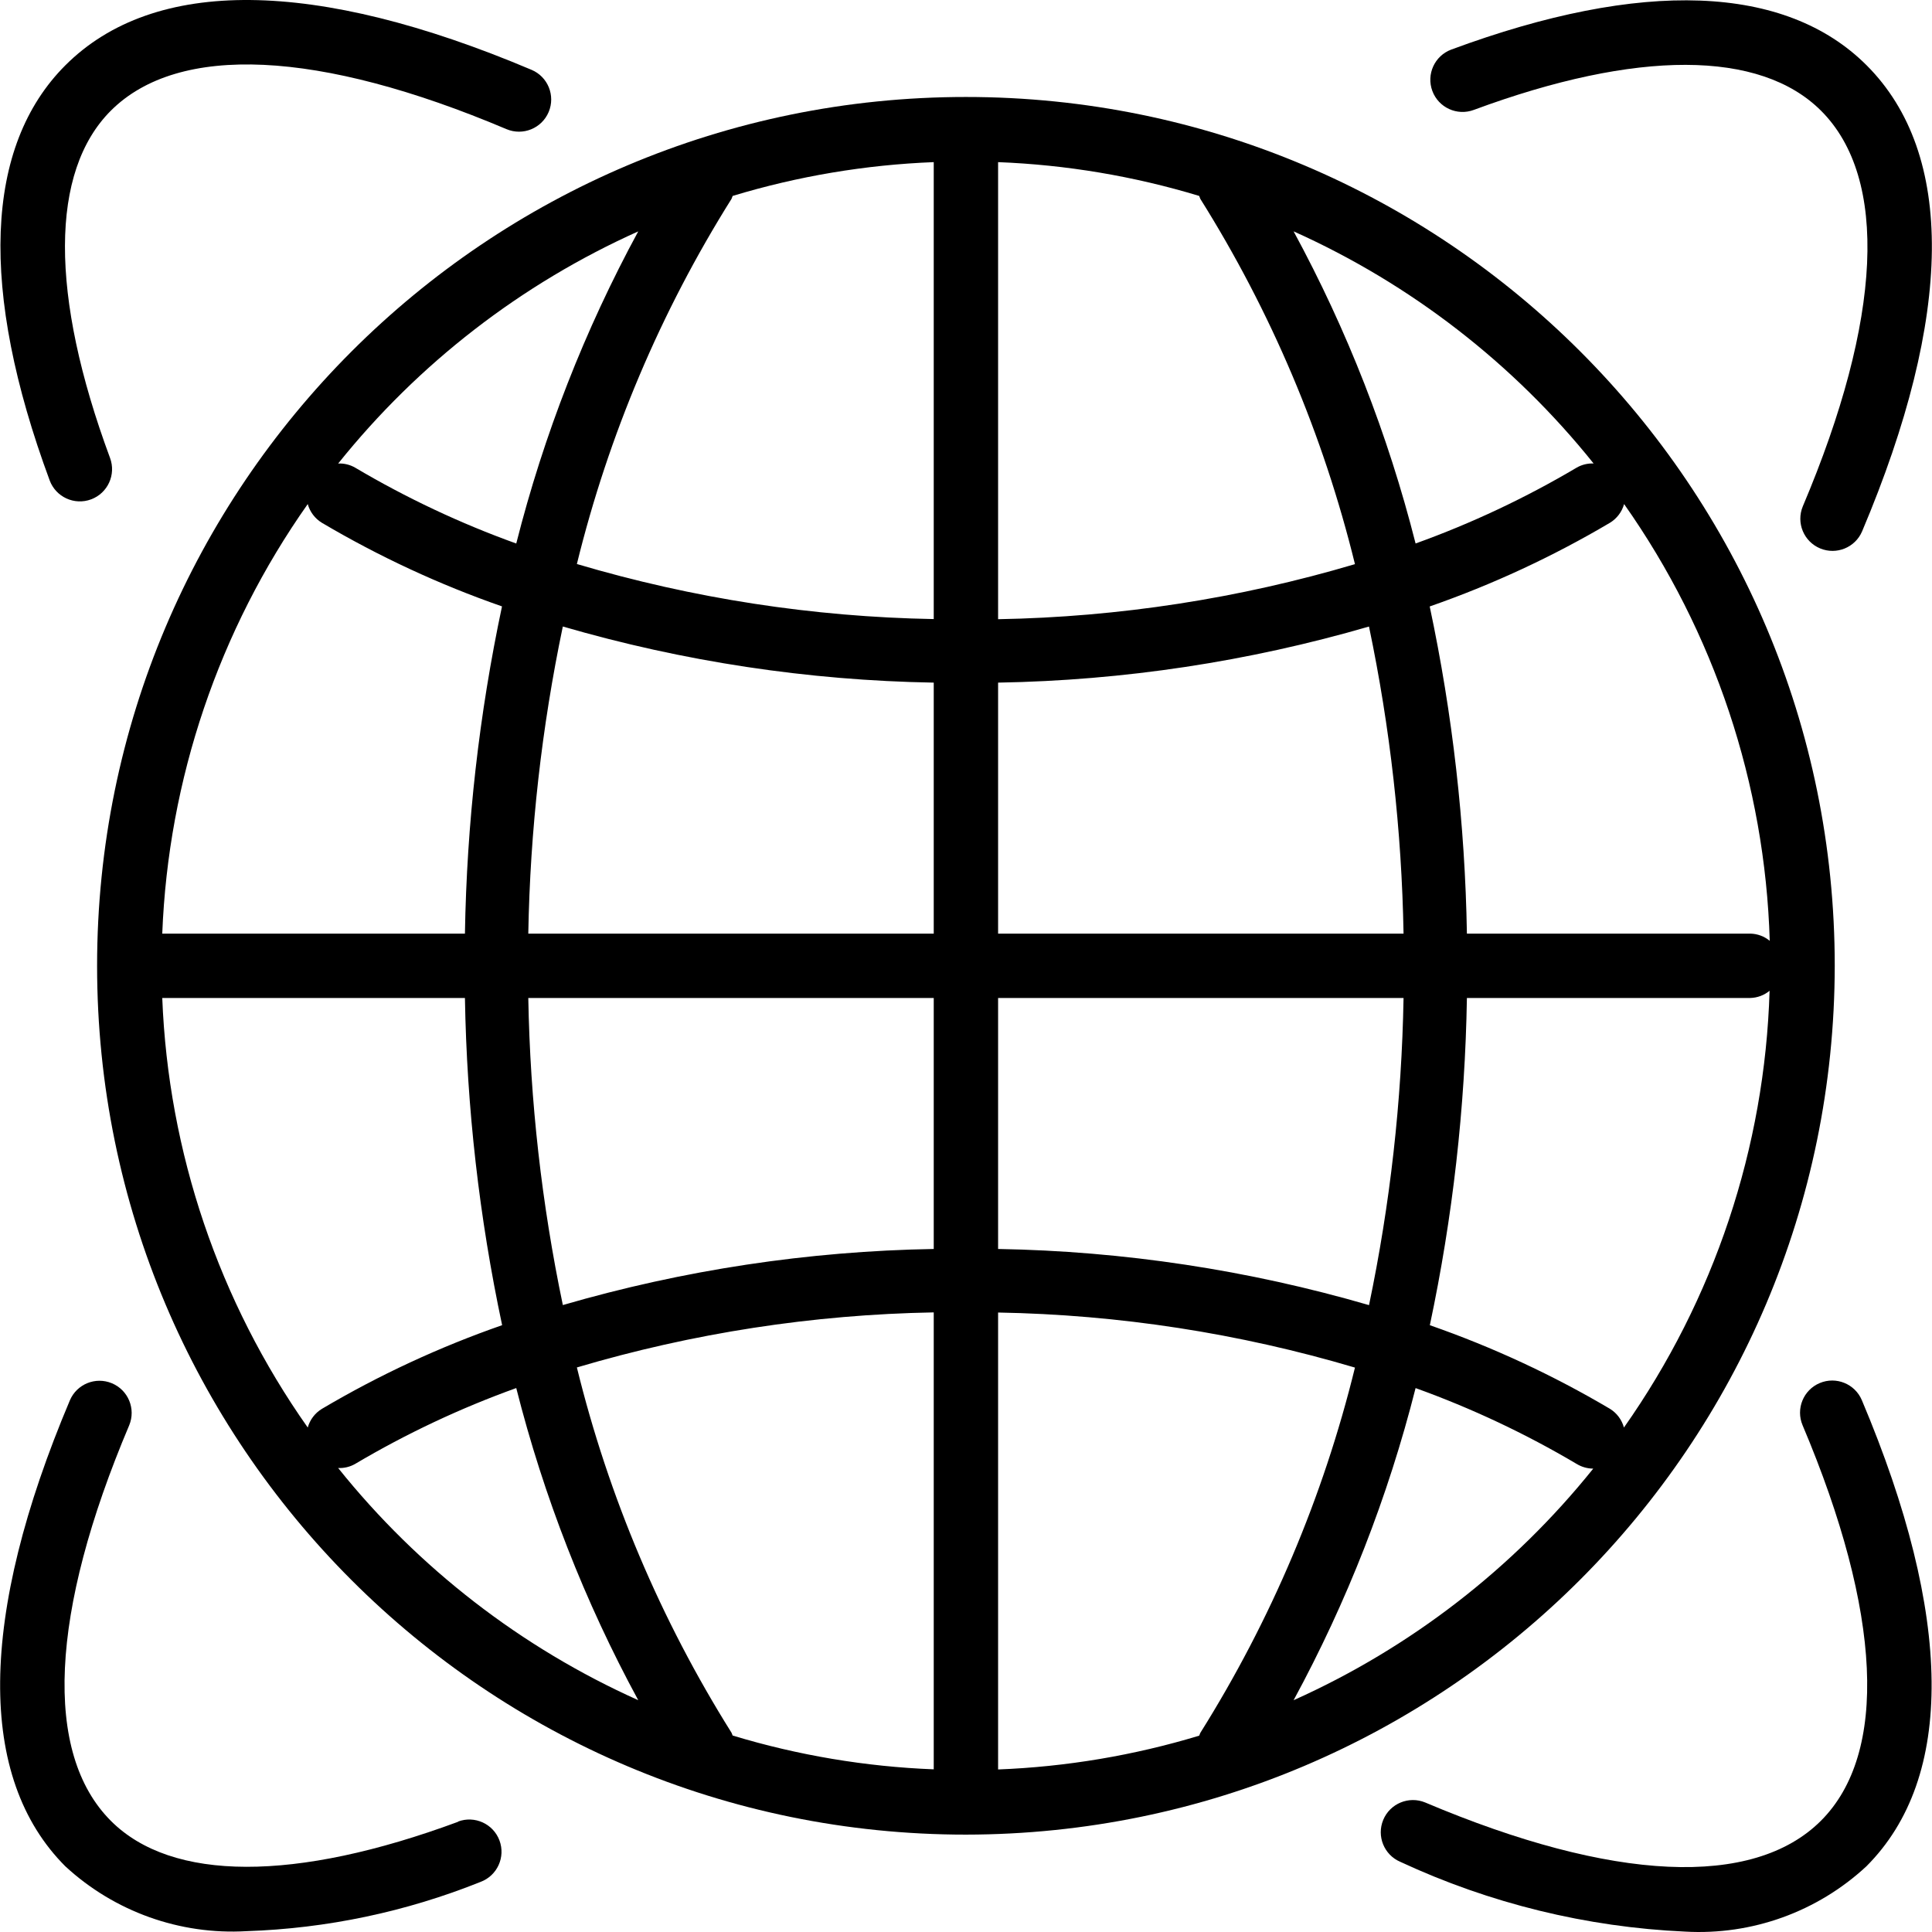 <?xml version="1.0" encoding="iso-8859-1"?>
<!-- Generator: Adobe Illustrator 19.0.0, SVG Export Plug-In . SVG Version: 6.00 Build 0)  -->
<svg version="1.1" id="Capa_1" xmlns="http://www.w3.org/2000/svg" xmlns:xlink="http://www.w3.org/1999/xlink" x="0px" y="0px"
	 viewBox="0 0 480.318 480.318" style="enable-background:new 0 0 480.318 480.318;" xml:space="preserve">
<g>
	<g>
		<path d="M240.139,24.109c-119.294,0-216,96.706-216,216s96.706,216,216,216c119.239-0.132,215.868-96.761,216-216
			C456.139,120.815,359.433,24.109,240.139,24.109z M158.675,57.525c-13.299,24.504-23.487,50.572-30.328,77.6
			c-13.923-5.013-27.34-11.332-40.072-18.872c-1.275-0.73-2.732-1.083-4.2-1.016C104.012,90.354,129.583,70.572,158.675,57.525z
			 M76.507,125.317c0.537,1.933,1.786,3.591,3.496,4.64v0c14.207,8.402,29.214,15.369,44.8,20.8
			c-5.678,26.758-8.764,54.002-9.216,81.352H40.339C41.836,193.767,54.398,156.678,76.507,125.317z M76.507,354.901
			c-22.109-31.361-34.671-68.45-36.168-106.792h75.248c0.464,27.349,3.561,54.589,9.248,81.344
			c-15.586,5.431-30.593,12.398-44.8,20.8C78.312,351.298,77.05,352.96,76.507,354.901z M84.067,364.965
			c1.47,0.069,2.929-0.28,4.208-1.008c12.732-7.54,26.149-13.859,40.072-18.872c6.841,27.028,17.029,53.096,30.328,77.6
			C129.58,409.634,104.007,389.85,84.067,364.965z M232.139,439.877c-16.954-0.66-33.754-3.482-49.992-8.4
			c-0.081-0.237-0.175-0.469-0.28-0.696c-17.586-28.023-30.567-58.684-38.448-90.816c28.82-8.547,58.664-13.152,88.72-13.688
			V439.877z M232.139,310.509c-31.219,0.536-62.227,5.225-92.208,13.944c-5.257-25.121-8.134-50.683-8.592-76.344h100.8V310.509z
			 M232.139,232.109h-100.8c0.454-25.664,3.328-51.228,8.584-76.352c29.983,8.722,60.994,13.414,92.216,13.952V232.109z
			 M232.139,153.909c-30.056-0.536-59.9-5.141-88.72-13.688c7.885-32.121,20.865-62.771,38.448-90.784
			c0.106-0.237,0.2-0.48,0.28-0.728c16.238-4.918,33.038-7.74,49.992-8.4V153.909z M403.771,125.317
			c22.452,31.863,35.043,69.623,36.208,108.584c-1.354-1.118-3.044-1.749-4.8-1.792h-70.488
			c-0.464-27.346-3.561-54.584-9.248-81.336c15.586-5.431,30.593-12.398,44.8-20.8C401.968,128.926,403.23,127.261,403.771,125.317z
			 M396.19,115.229c-1.464-0.064-2.916,0.288-4.187,1.016c-12.732,7.54-26.149,13.859-40.072,18.872
			c-6.841-27.028-17.029-53.096-30.328-77.6C350.691,70.566,376.257,90.348,396.19,115.229z M248.139,40.309
			c16.954,0.66,33.754,3.482,49.992,8.4c0.08,0.248,0.174,0.491,0.28,0.728c17.586,28.023,30.567,58.684,38.448,90.816
			c-28.82,8.547-58.664,13.152-88.72,13.688V40.309z M248.139,169.709c31.219-0.536,62.227-5.225,92.208-13.944
			c5.258,25.121,8.135,50.682,8.592,76.344h-100.8V169.709z M248.139,248.109h100.8c-0.455,25.667-3.329,51.233-8.584,76.36
			c-29.983-8.725-60.994-13.419-92.216-13.96V248.109z M298.131,431.509c-16.238,4.918-33.038,7.74-49.992,8.4v-113.6
			c30.056,0.536,59.9,5.141,88.72,13.688c-7.881,32.132-20.862,62.793-38.448,90.816
			C298.306,431.04,298.212,431.272,298.131,431.509z M321.603,422.693c13.299-24.504,23.487-50.572,30.328-77.6
			c13.923,5.013,27.34,11.332,40.072,18.872c1.236,0.747,2.652,1.145,4.096,1.152C376.177,389.937,350.644,409.671,321.603,422.693z
			 M403.731,354.901c-0.527-1.926-1.761-3.583-3.456-4.64c-14.207-8.402-29.214-15.369-44.8-20.8
			c5.677-26.759,8.763-54.002,9.216-81.352h70.448c1.756-0.043,3.446-0.674,4.8-1.792
			C438.775,285.278,426.183,323.038,403.731,354.901z"/>
	</g>
</g>
<g>
	<g>
		<path d="M124.175,457.561c-1.546-4.142-6.158-6.246-10.3-4.7l0.04,0.048c-40.52,15-71.2,14.944-86.344-0.216
			c-16.8-16.8-15.2-51.72,4.552-98.352c1.692-4.081-0.244-8.762-4.325-10.454c-4.041-1.676-8.679,0.205-10.411,4.222
			c-22.752,53.808-23.144,93.88-1.128,115.896c12.209,11.259,28.469,17.071,45.048,16.104c19.954-0.665,39.64-4.81,58.168-12.248
			C123.617,466.314,125.722,461.703,124.175,457.561z"/>
	</g>
</g>
<g>
	<g>
		<path d="M464.059,16.229c-20.144-20.12-55.84-21.464-103.256-3.904c-4.142,1.546-6.246,6.158-4.7,10.3
			c1.546,4.142,6.158,6.246,10.3,4.7c40.52-15,71.2-14.936,86.344,0.216c16.8,16.8,15.2,51.72-4.552,98.352
			c-1.692,4.081,0.245,8.762,4.326,10.454c4.041,1.675,8.678-0.205,10.41-4.222C485.683,78.317,486.075,38.245,464.059,16.229z"/>
	</g>
</g>
<g>
	<g>
		<path d="M132.139,17.357C78.347-5.403,38.275-5.779,16.259,16.229c-20.12,20.112-21.464,55.8-3.904,103.216
			c1.546,4.142,6.158,6.246,10.3,4.7c4.142-1.546,6.246-6.158,4.7-10.3c-15.016-40.536-14.936-71.2,0.216-86.344
			c16.792-16.752,51.712-15.128,98.352,4.608c4.074,1.716,8.768-0.194,10.484-4.268S136.213,19.073,132.139,17.357z"/>
	</g>
</g>
<g>
	<g>
		<path d="M462.875,348.093c-1.723-4.061-6.407-5.961-10.472-4.248c-4.071,1.716-5.981,6.408-4.264,10.479c0,0,0,0,0,0.001
			c19.728,46.632,21.344,81.6,4.552,98.352c-16.792,16.752-51.704,15.2-98.352-4.552c-4.081-1.692-8.762,0.245-10.454,4.326
			c-1.675,4.041,0.205,8.678,4.222,10.41c22.259,10.358,46.33,16.255,70.856,17.36c16.596,0.938,32.858-4.923,45.04-16.232
			C486.019,441.973,485.603,401.901,462.875,348.093z"/>
	</g>
</g>
<g>
</g>
<g>
</g>
<g>
</g>
<g>
</g>
<g>
</g>
<g>
</g>
<g>
</g>
<g>
</g>
<g>
</g>
<g>
</g>
<g>
</g>
<g>
</g>
<g>
</g>
<g>
</g>
<g>
</g>
</svg>
